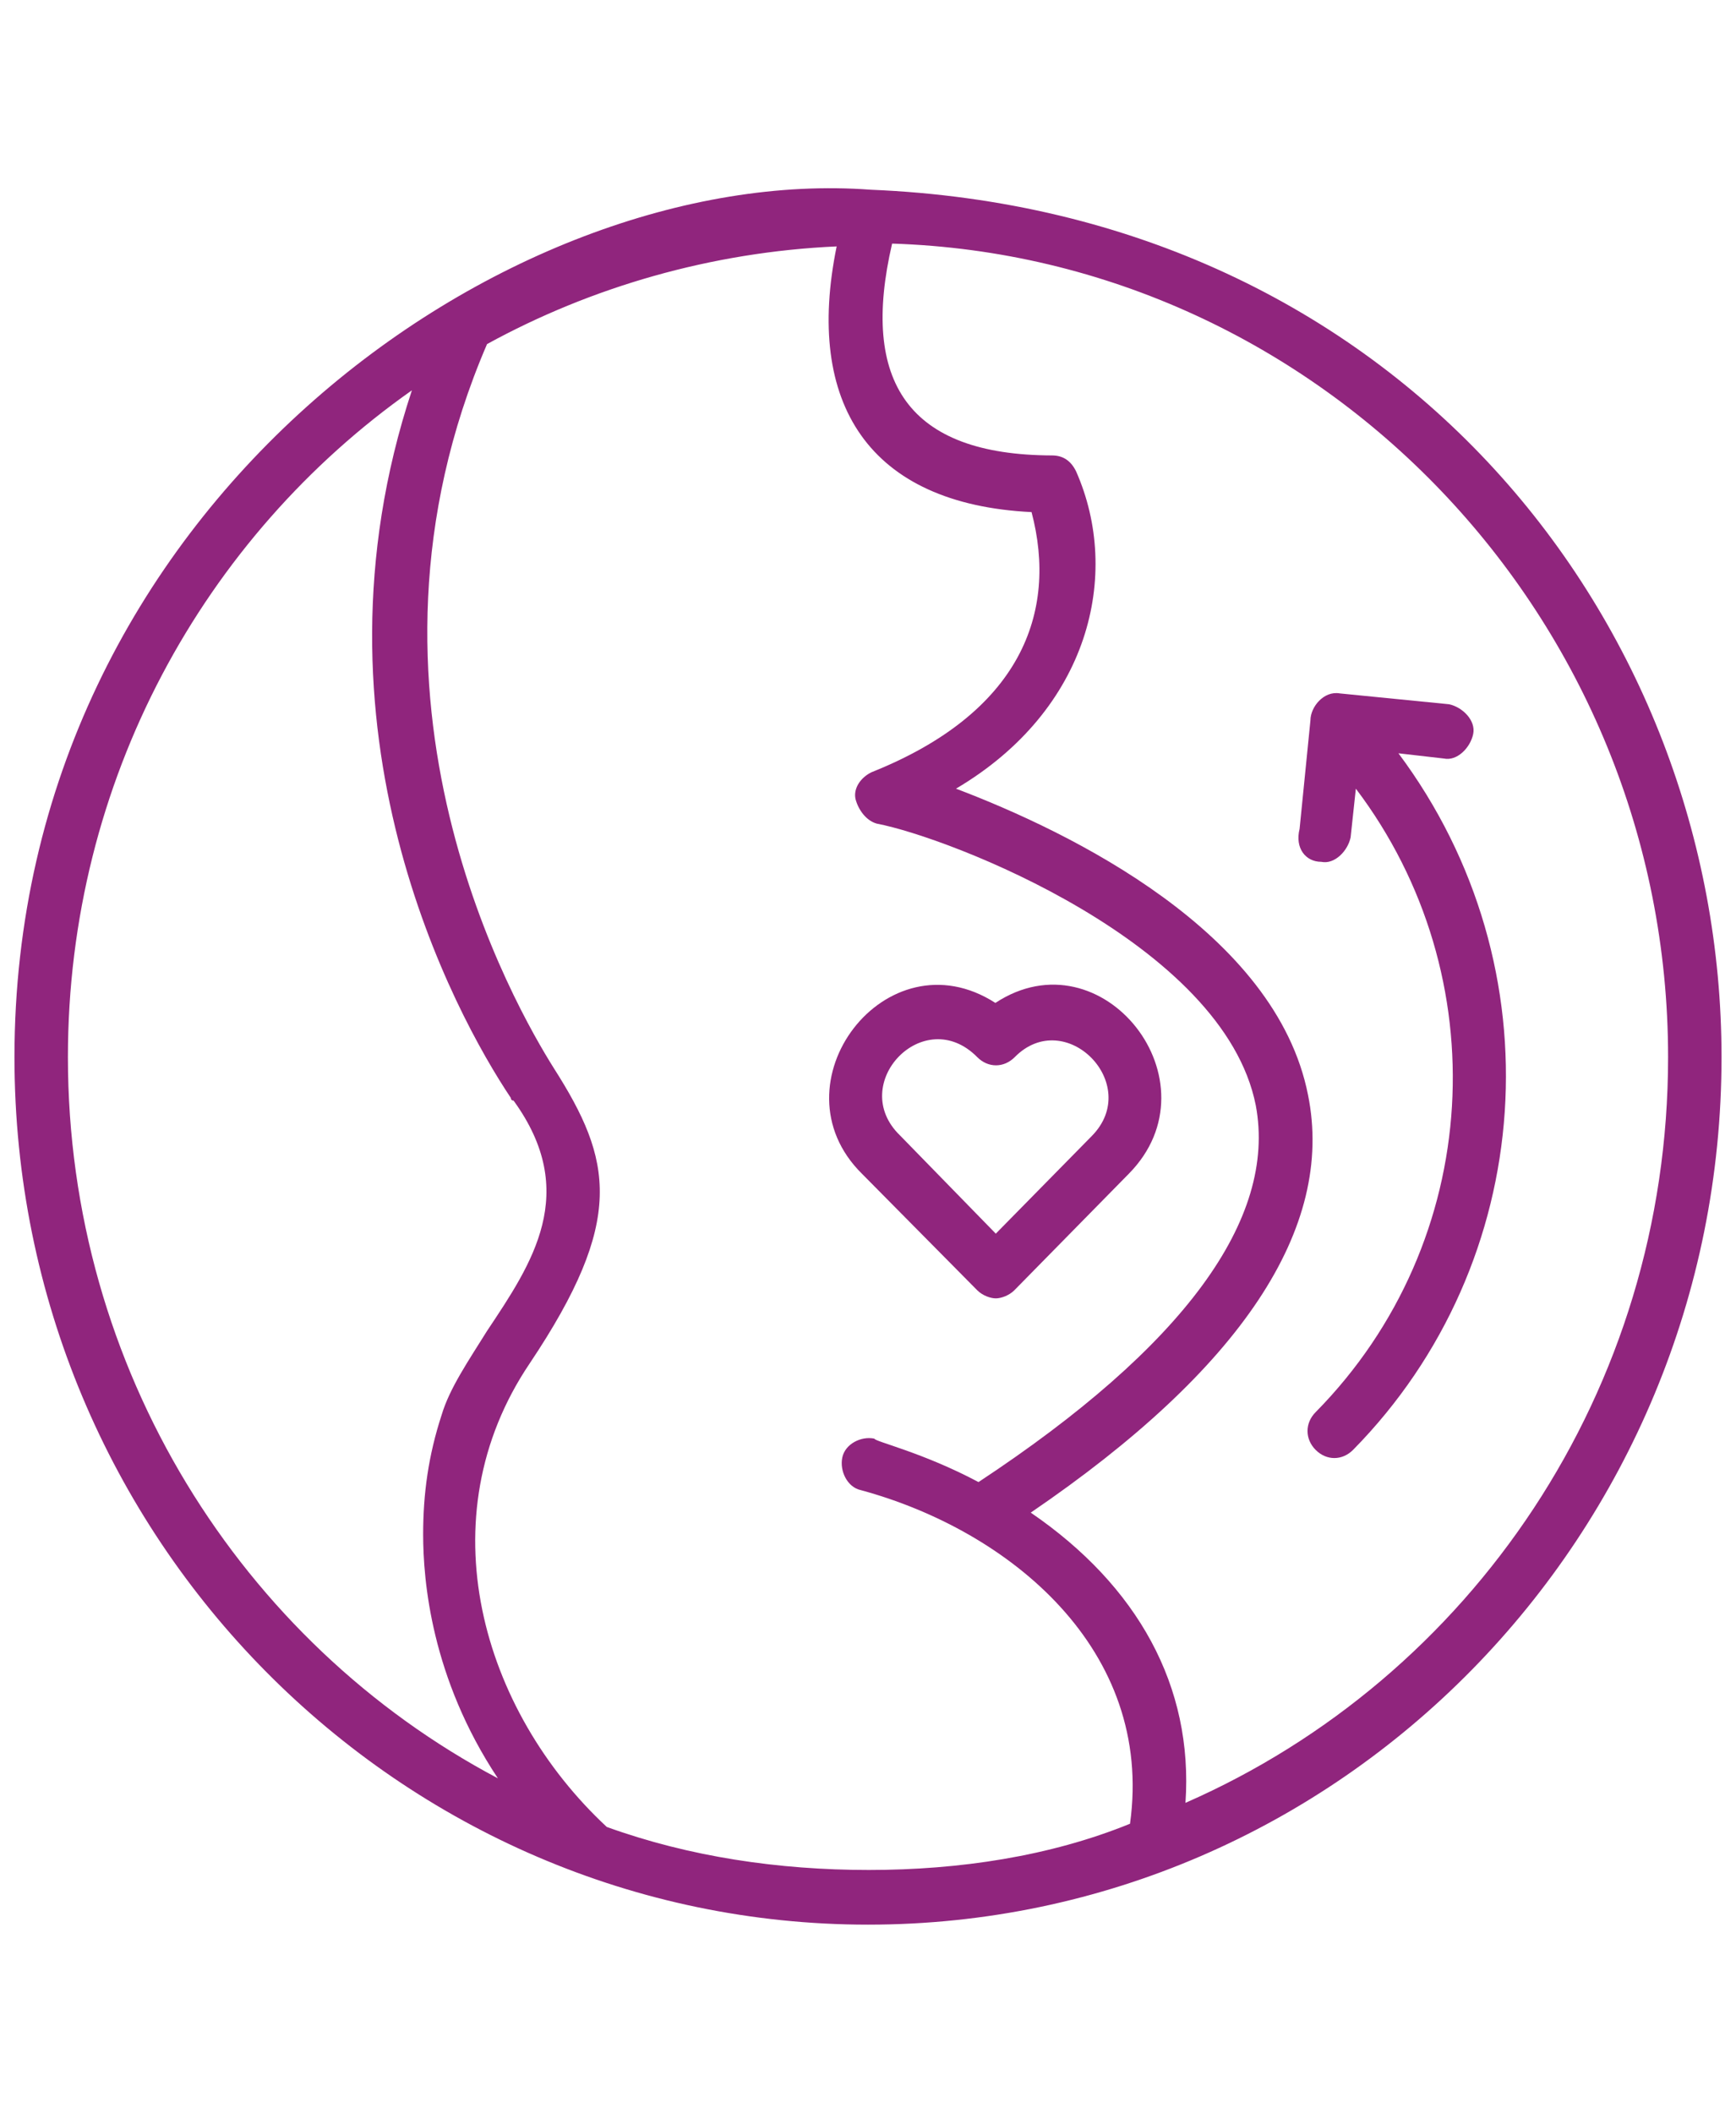 <?xml version="1.0" encoding="utf-8"?>
<!-- Generator: Adobe Illustrator 25.0.0, SVG Export Plug-In . SVG Version: 6.00 Build 0)  -->
<svg version="1.1" id="Layer_1" xmlns="http://www.w3.org/2000/svg" xmlns:xlink="http://www.w3.org/1999/xlink" x="0px" y="0px"
	 viewBox="0 0 432 525.6" style="enable-background:new 0 0 432 525.6;" xml:space="preserve">
<style type="text/css">
	.st0{fill:#90257D;}
</style>
<g>
	<path class="st0" d="M243.2,321c1.3,1.3,3.3,2,4.6,2c1.3,0,3.3-0.7,4.6-2l28.5-29c22.6-22.9-6.6-60-33.2-42.5
		c-27.2-17.5-55.8,20.2-33.2,42.5L243.2,321z M243.2,263c2.7,2.7,6.6,2.7,9.3,0c12.6-12.8,31.9,6.7,19.2,19.6l-23.9,24.3L224,282.5
		C210.7,269.7,229.9,249.5,243.2,263z"/>
	<path class="st0" d="M428.4,263c0-107.9-80.3-210.4-211.7-215.8C126.4,40.4,3.6,126.1,3.6,263c0,120,96.2,215.8,212.4,215.8
		C333.5,478.8,428.4,381.7,428.4,263z M415.1,263c0,83-49.1,154.4-120.1,185.5c2-29-11.9-54-38.5-72.2c52.4-35.7,75.7-70.8,69-103.9
		c-8-40.5-59.1-65.4-87.6-76.2c33.2-19.6,41.2-53.3,29.9-78.9c-1.3-2.7-3.3-4-6-4C226,113.2,214,95,222,60.6
		C328.8,64,415.1,153.7,415.1,263z M16.9,263c0-68.8,33.9-129.5,85.6-165.9c-27.9,84.3,10.6,155.1,24.6,176c0,0,0,0.7,0.7,0.7
		c16.6,22.9,4.6,40.5-6.6,57.3c-4.6,7.4-9.3,14.2-11.3,20.9c-3.3,10.1-4.6,19.6-4.6,29.7c0,11.5,2,35.7,18.6,60.7
		C60,408.6,16.9,340.5,16.9,263z M151,454.5c-31.2-29-45.1-76.9-19.2-115.3c23.9-35.7,20.6-50.6,6-73.5
		c-9.3-14.8-54.4-92.4-16.6-180.1c25.9-14.2,55.8-22.9,87-24.3c-8,39.1,8,64.1,48.5,66.1c6.6,25-2.7,49.9-39.8,64.7
		c-2.7,1.3-4.6,4-4,6.7c0.7,2.7,2.7,5.4,5.3,6.1c17.9,3.4,86.3,29.7,94.3,70.1c5.3,28.3-17.9,60-69,93.7
		c-13.9-7.4-25.9-10.1-25.9-10.8c-3.3-0.7-7.3,1.3-8,4.7c-0.7,3.4,1.3,7.4,4.6,8.1c37.2,10.1,73,39.8,67,83
		c-19.9,8.1-42.5,11.5-65,11.5S171.5,461.9,151,454.5z"/>
	<path class="st0" d="M328.8,214.4c3.3,0.7,6.6-2.7,7.3-6.1l1.3-12.1c35.2,46.5,31.9,112.6-10,155.1c-2.7,2.7-2.7,6.7,0,9.4
		c2.7,2.7,6.6,2.7,9.3,0c45.8-46.5,51.1-120,11.3-173.3l11.3,1.3c3.3,0.7,6.6-2.7,7.3-6.1c0.7-3.4-2.7-6.7-6-7.4l-27.2-2.7
		c-4-0.7-7.3,3.4-7.3,6.7l-2.7,27C322.2,211,324.9,214.4,328.8,214.4z"/>
</g>
</svg>
